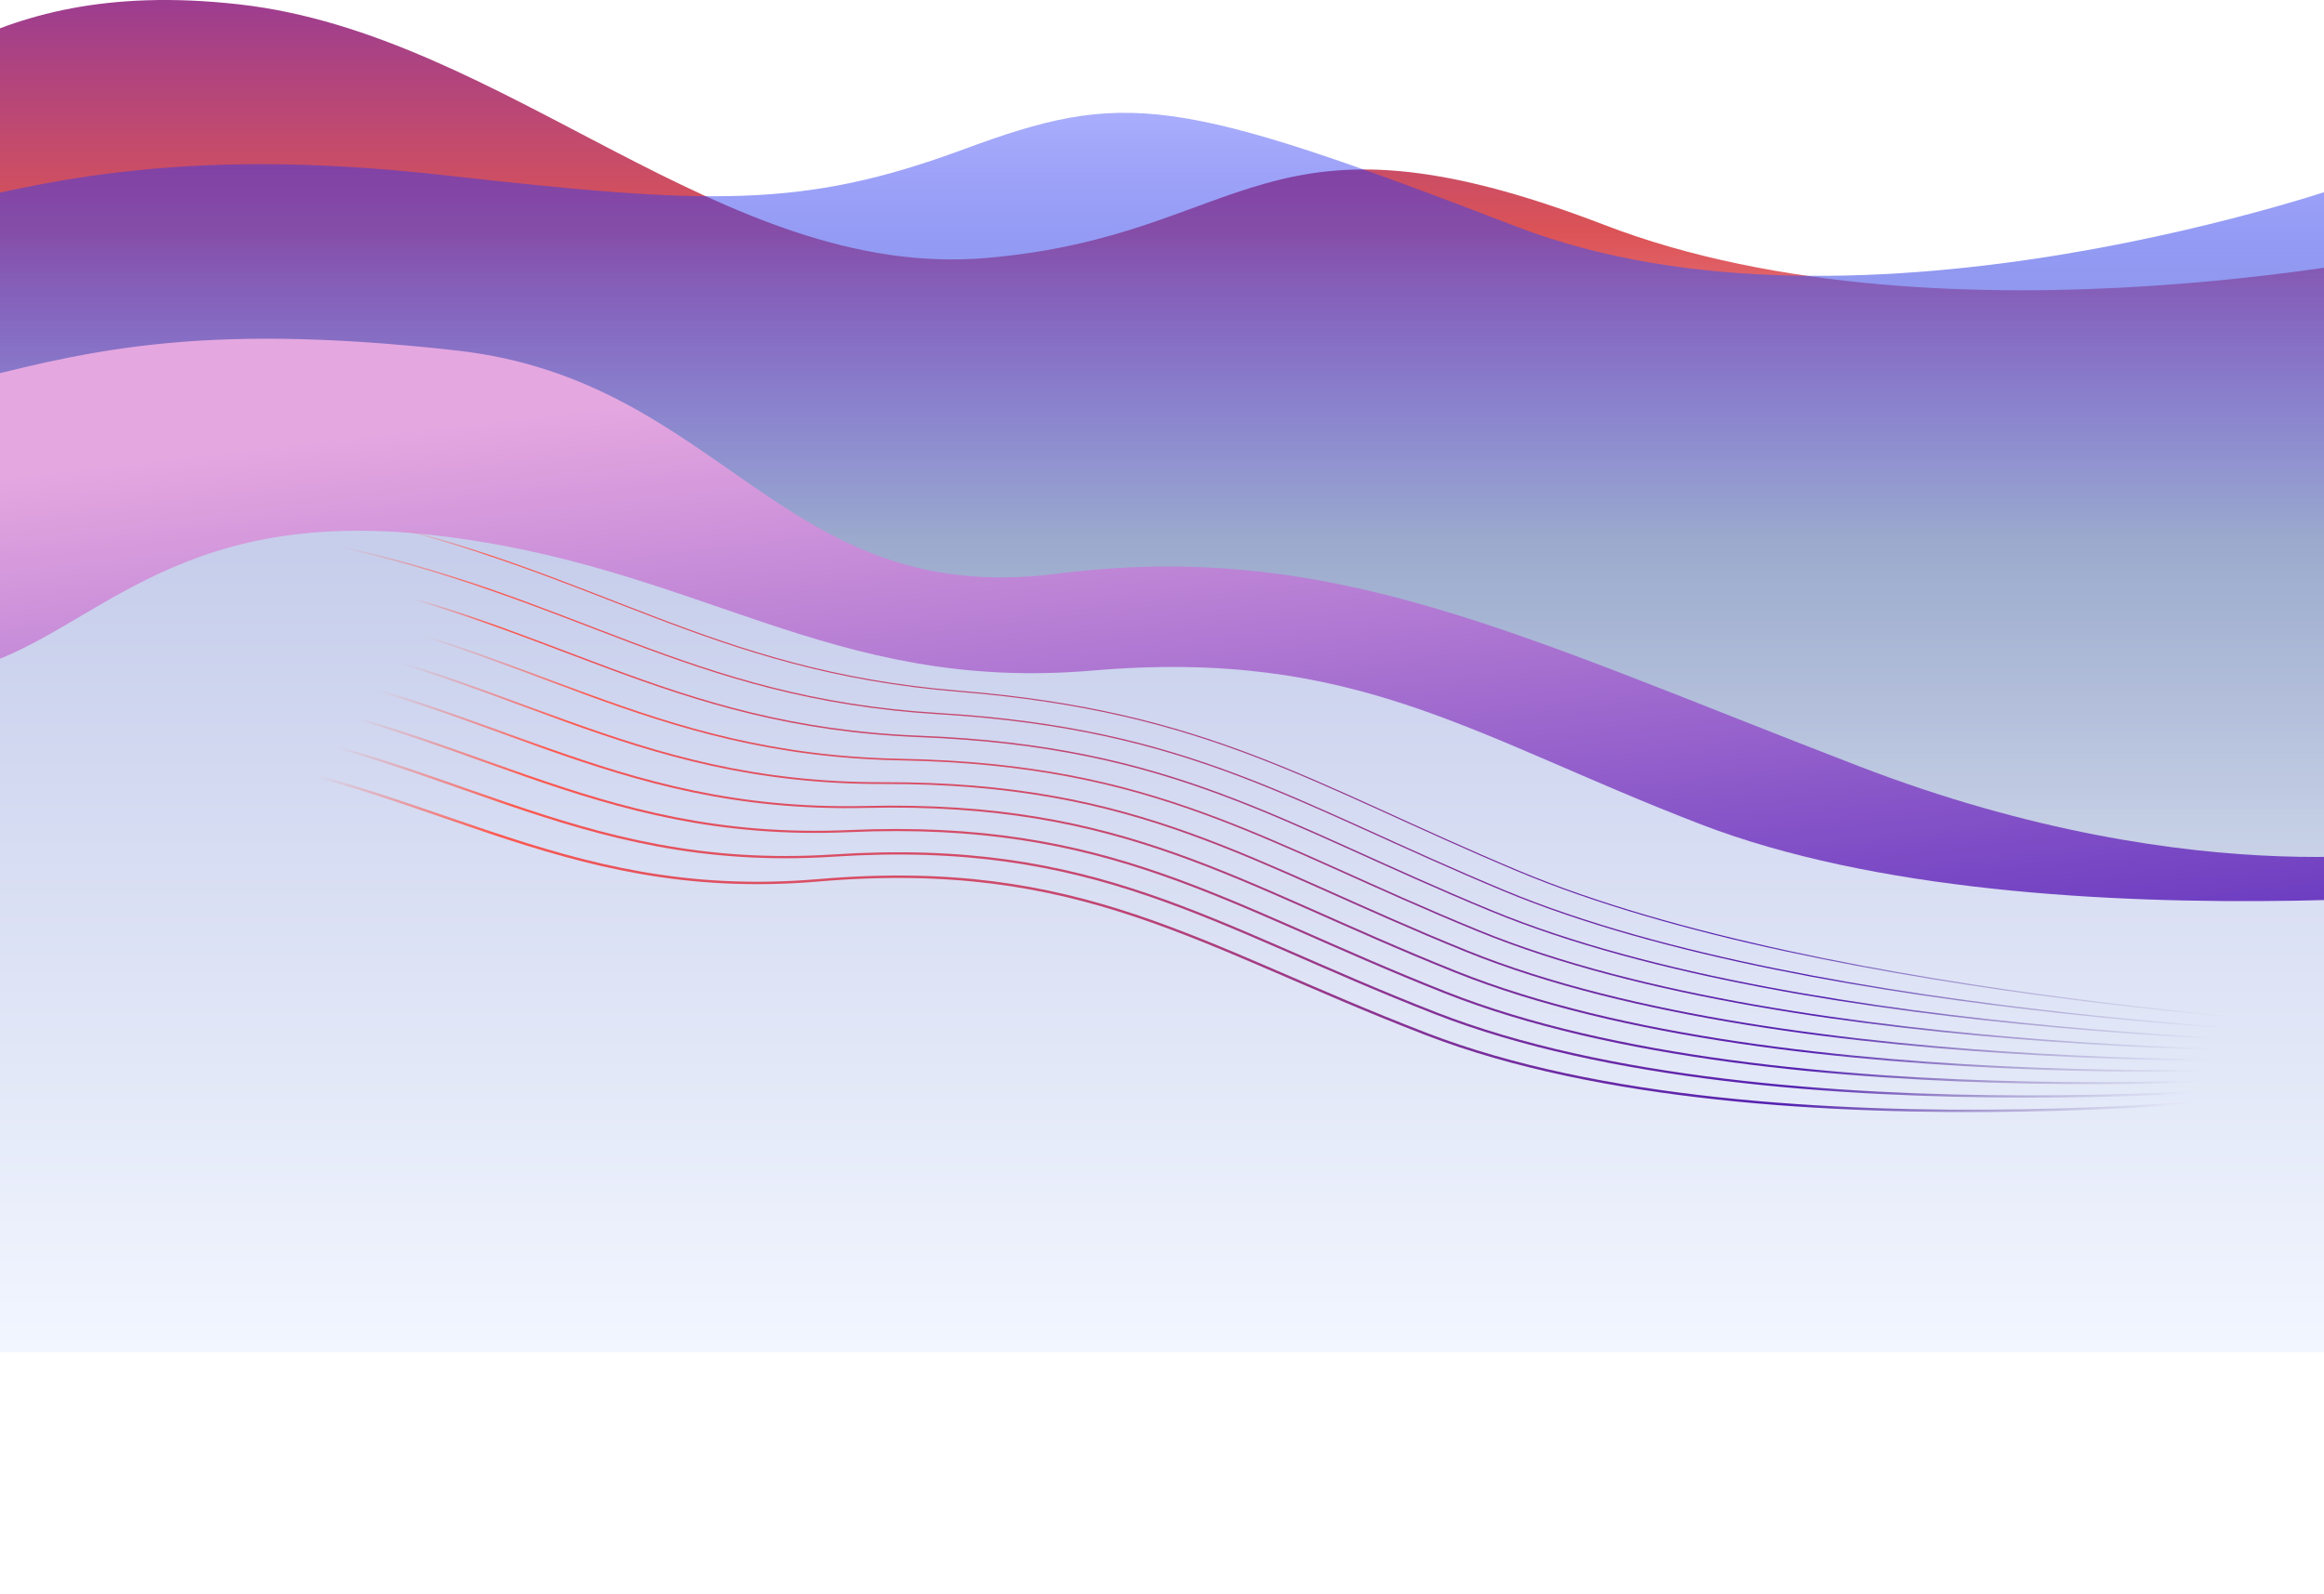 <svg width="1440" height="988" viewBox="0 0 1440 988" fill="none" xmlns="http://www.w3.org/2000/svg">
<path d="M994.089 139.381C781.287 57.488 774.589 145.902 611.089 159.881C447.589 173.86 313.477 21.236 148.089 2.69C-17.299 -15.856 -62.889 66.859 -142.012 86.639C-142.012 174.572 -142.012 458.842 -142.012 458.842L1511.59 458.842L1511.59 153.471C1511.59 153.471 1207.28 221.424 994.089 139.381Z" fill="url(#paint0_linear_101_4477)"/>
<path d="M939.999 140.564C727.198 58.671 696.86 55.661 596.999 92.564C497.139 129.467 439.527 127.013 274.139 108.467C108.751 89.921 21.122 113.545 -58 133.325C-58 221.258 -58 674.911 -58 674.911L1464.1 674.911L1460 112.567C1460 112.567 1153.19 222.607 939.999 140.564Z" fill="url(#paint1_linear_101_4477)"/>
<g filter="url(#filter0_f_101_4477)">
<path d="M1152 474.911C939.198 393.018 824.975 333.982 654.475 355.587C483.975 377.191 448.248 235.752 282.86 217.206C117.472 198.66 48.913 219.029 -30.21 238.81C-30.21 325.981 -32.327 689.912 -32.327 689.912L1513.86 689.912V524.911C1513.86 524.911 1365.19 556.954 1152 474.911Z" fill="url(#paint2_linear_101_4477)"/>
</g>
<g filter="url(#filter1_f_101_4477)">
<path d="M1054 510.911C912 456.265 840.5 401.572 677 415.551C513.5 429.531 433.489 350.148 268.101 331.602C102.713 313.056 57.122 395.771 -22 415.551C-22 503.484 -22 837.911 -22 837.911L1631.6 837.911L1631.6 543.911C1631.6 543.911 1267.19 592.954 1054 510.911Z" fill="url(#paint3_linear_101_4477)"/>
</g>
<g style="mix-blend-mode:hard-light">
<path d="M-64.541 335.804C11.814 333.521 62.276 286.197 216.449 320.066C370.623 353.935 438.825 415.744 594.168 428.379C749.512 441.015 811.931 485.769 940.792 539.829C1134.26 620.993 1482.11 637.616 1482.11 637.616" stroke="url(#paint4_linear_101_4477)" stroke-width="0.7"/>
<path d="M-82.535 360.689C-5.651 356.278 44.69 304.537 200.326 336.634C355.961 368.73 425.29 432.831 581.886 442.27C738.481 451.708 801.812 497.783 932.158 552.055C1127.85 633.535 1478.39 642.232 1478.39 642.232" stroke="url(#paint5_linear_101_4477)" stroke-width="0.8"/>
<path d="M-99.959 385.978C-22.598 379.418 27.483 323.252 184.565 353.535C341.647 383.819 412.204 450.19 569.988 456.392C727.772 462.593 792.077 509.971 923.956 564.417C1121.95 646.158 1475 646.842 1475 646.842" stroke="url(#paint6_linear_101_4477)" stroke-width="0.9"/>
<path d="M-116.804 411.658C-39.017 402.933 10.665 342.335 169.177 370.765C327.69 399.195 399.575 467.812 558.481 470.738C717.387 473.665 782.733 522.324 916.19 576.906C1116.55 658.853 1471.94 651.439 1471.94 651.439" stroke="url(#paint7_linear_101_4477)"/>
<path d="M-133.06 437.72C-54.9 426.812 -5.757 361.781 154.169 388.316C314.095 414.851 387.409 485.686 547.37 485.301C707.332 484.915 773.782 534.834 908.862 589.513C1111.66 671.606 1469.22 656.013 1469.22 656.013" stroke="url(#paint8_linear_101_4477)" stroke-width="1.1"/>
<path d="M-148.717 464.152C-70.236 451.046 -21.771 381.583 139.55 406.182C300.871 430.781 375.712 503.805 536.662 500.071C697.611 496.337 765.23 547.491 901.976 602.227C1107.28 684.405 1466.82 660.556 1466.82 660.556" stroke="url(#paint9_linear_101_4477)" stroke-width="1.2"/>
<path d="M-163.765 490.942C-85.017 475.624 -37.37 401.735 125.327 424.357C288.024 446.979 364.491 522.159 526.36 515.042C688.23 507.926 757.079 560.288 895.536 615.038C1103.41 697.237 1464.75 665.059 1464.75 665.059" stroke="url(#paint10_linear_101_4477)" stroke-width="1.3"/>
<path d="M-178.196 518.079C-99.234 500.536 -52.545 422.228 111.508 442.832C275.561 463.437 353.752 540.737 516.471 530.205C679.191 519.673 749.335 573.216 889.543 627.936C1100.04 710.091 1463.01 669.513 1463.01 669.513" stroke="url(#paint11_linear_101_4477)" stroke-width="1.4"/>
<path d="M-192 545.551C-112.877 525.771 -67.287 443.056 98.101 461.602C263.489 480.149 343.5 559.531 507 545.551C670.5 531.572 742 586.265 884 640.911C1097.19 722.954 1461.6 673.911 1461.6 673.911" stroke="url(#paint12_linear_101_4477)" stroke-width="1.5"/>
</g>
<defs>
<filter id="filter0_f_101_4477" x="-182.327" y="59.912" width="1846.19" height="780" filterUnits="userSpaceOnUse" color-interpolation-filters="sRGB">
<feFlood flood-opacity="0" result="BackgroundImageFix"/>
<feBlend mode="normal" in="SourceGraphic" in2="BackgroundImageFix" result="shape"/>
<feGaussianBlur stdDeviation="75" result="effect1_foregroundBlur_101_4477"/>
</filter>
<filter id="filter1_f_101_4477" x="-172" y="178.912" width="1953.6" height="808.999" filterUnits="userSpaceOnUse" color-interpolation-filters="sRGB">
<feFlood flood-opacity="0" result="BackgroundImageFix"/>
<feBlend mode="normal" in="SourceGraphic" in2="BackgroundImageFix" result="shape"/>
<feGaussianBlur stdDeviation="75" result="effect1_foregroundBlur_101_4477"/>
</filter>
<linearGradient id="paint0_linear_101_4477" x1="1399.44" y1="-187.85" x2="1399.44" y2="497.186" gradientUnits="userSpaceOnUse">
<stop stop-color="#4B20DD"/>
<stop offset="0.484" stop-color="#DB5356"/>
<stop offset="1" stop-color="#FF5F8F" stop-opacity="0"/>
</linearGradient>
<linearGradient id="paint1_linear_101_4477" x1="761.889" y1="18.619" x2="761.889" y2="711.073" gradientUnits="userSpaceOnUse">
<stop stop-color="#000AFF" stop-opacity="0.25"/>
<stop offset="0.456" stop-color="#9BAACD"/>
<stop offset="1" stop-color="#F2F6FF"/>
</linearGradient>
<linearGradient id="paint2_linear_101_4477" x1="740.766" y1="209.912" x2="804.48" y2="761.065" gradientUnits="userSpaceOnUse">
<stop stop-color="#E5A7E0"/>
<stop offset="1" stop-color="#491EB8"/>
</linearGradient>
<linearGradient id="paint3_linear_101_4477" x1="808.836" y1="343.883" x2="808.836" y2="837.911" gradientUnits="userSpaceOnUse">
<stop stop-color="#C7CEEB"/>
<stop offset="1" stop-color="#F2F6FF"/>
</linearGradient>
<linearGradient id="paint4_linear_101_4477" x1="26.004" y1="327.911" x2="25.473" y2="627.556" gradientUnits="userSpaceOnUse">
<stop stop-color="#FC594F" stop-opacity="0"/>
<stop offset="0.055" stop-color="#FC594F"/>
<stop offset="0.849" stop-color="#5522B1"/>
<stop offset="1" stop-color="#5E4A92" stop-opacity="0"/>
</linearGradient>
<linearGradient id="paint5_linear_101_4477" x1="63.004" y1="339.911" x2="65.58" y2="647.597" gradientUnits="userSpaceOnUse">
<stop stop-color="#FC594F" stop-opacity="0"/>
<stop offset="0.088" stop-color="#FC594F"/>
<stop offset="0.892" stop-color="#5522B1"/>
<stop offset="1" stop-color="#5E4A92" stop-opacity="0"/>
</linearGradient>
<linearGradient id="paint6_linear_101_4477" x1="70.004" y1="378.911" x2="83.754" y2="698.802" gradientUnits="userSpaceOnUse">
<stop stop-color="#FC594F" stop-opacity="0"/>
<stop offset="0.058" stop-color="#FC594F"/>
<stop offset="0.892" stop-color="#5522B1"/>
<stop offset="1" stop-color="#5E4A92" stop-opacity="0"/>
</linearGradient>
<linearGradient id="paint7_linear_101_4477" x1="98.23" y1="404.832" x2="119.564" y2="731.689" gradientUnits="userSpaceOnUse">
<stop stop-color="#FC594F" stop-opacity="0"/>
<stop offset="0.135" stop-color="#FC594F"/>
<stop offset="0.892" stop-color="#5522B1"/>
<stop offset="1" stop-color="#5E4A92" stop-opacity="0"/>
</linearGradient>
<linearGradient id="paint8_linear_101_4477" x1="83.251" y1="425.816" x2="114.294" y2="769.813" gradientUnits="userSpaceOnUse">
<stop stop-color="#FC594F" stop-opacity="0"/>
<stop offset="0.135" stop-color="#FC594F"/>
<stop offset="0.892" stop-color="#5522B1"/>
<stop offset="1" stop-color="#5E4A92" stop-opacity="0"/>
</linearGradient>
<linearGradient id="paint9_linear_101_4477" x1="68.758" y1="447.124" x2="110.329" y2="807.919" gradientUnits="userSpaceOnUse">
<stop stop-color="#FC594F" stop-opacity="0"/>
<stop offset="0.135" stop-color="#FC594F"/>
<stop offset="0.892" stop-color="#5522B1"/>
<stop offset="1" stop-color="#5E4A92" stop-opacity="0"/>
</linearGradient>
<linearGradient id="paint10_linear_101_4477" x1="54.76" y1="468.746" x2="107.659" y2="845.968" gradientUnits="userSpaceOnUse">
<stop stop-color="#FC594F" stop-opacity="0"/>
<stop offset="0.135" stop-color="#FC594F"/>
<stop offset="0.892" stop-color="#5522B1"/>
<stop offset="1" stop-color="#5E4A92" stop-opacity="0"/>
</linearGradient>
<linearGradient id="paint11_linear_101_4477" x1="41.266" y1="490.674" x2="106.273" y2="883.923" gradientUnits="userSpaceOnUse">
<stop stop-color="#FC594F" stop-opacity="0"/>
<stop offset="0.135" stop-color="#FC594F"/>
<stop offset="0.892" stop-color="#5522B1"/>
<stop offset="1" stop-color="#5E4A92" stop-opacity="0"/>
</linearGradient>
<linearGradient id="paint12_linear_101_4477" x1="28.282" y1="512.897" x2="106.161" y2="921.747" gradientUnits="userSpaceOnUse">
<stop stop-color="#FC594F" stop-opacity="0"/>
<stop offset="0.135" stop-color="#FC594F"/>
<stop offset="0.892" stop-color="#5522B1"/>
<stop offset="1" stop-color="#5E4A92" stop-opacity="0"/>
</linearGradient>
</defs>
</svg>
